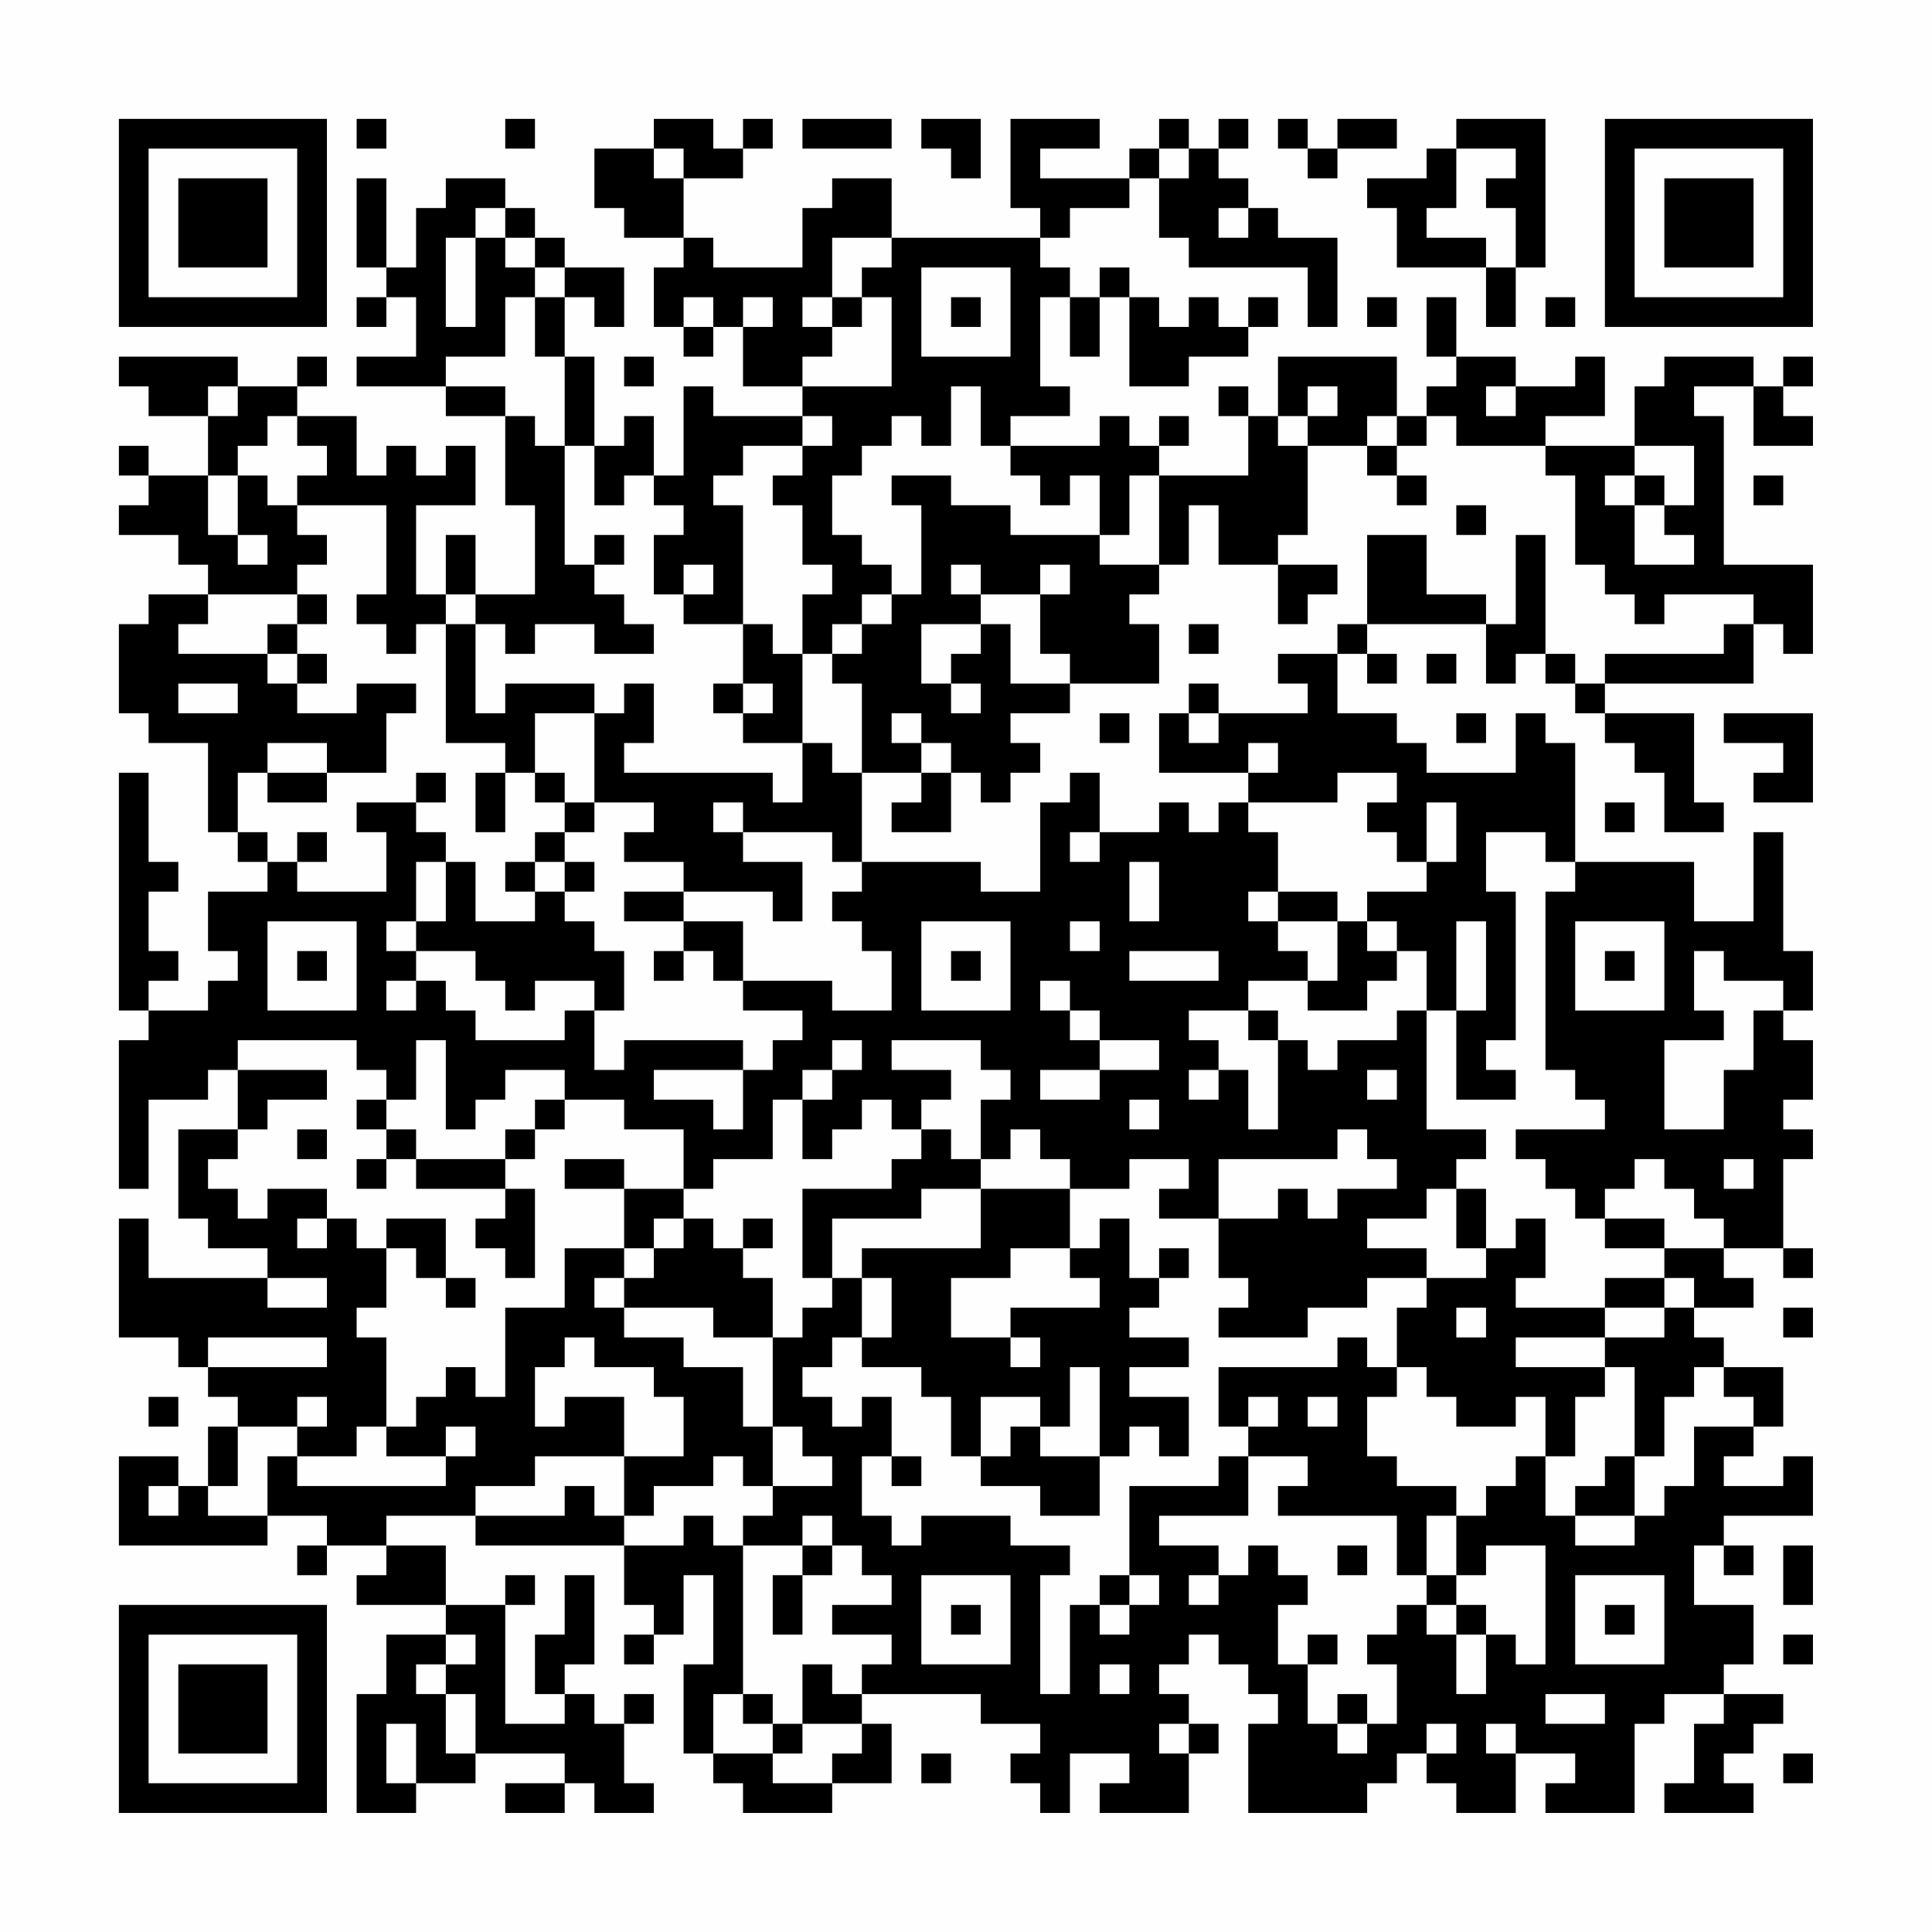 <?xml version="1.0" encoding="UTF-8"?>
<svg xmlns="http://www.w3.org/2000/svg" version="1.1" width="300" height="300" viewBox="0 0 300 300"><rect x="0" y="0" width="300" height="300" fill="#fefefe"/><g transform="scale(4.615)"><g transform="translate(4,4)"><path fill-rule="evenodd" d="M8 0L8 1L9 1L9 0ZM13 0L13 1L14 1L14 0ZM18 0L18 1L16 1L16 3L17 3L17 4L19 4L19 5L18 5L18 7L19 7L19 8L20 8L20 7L21 7L21 9L23 9L23 10L20 10L20 9L19 9L19 12L18 12L18 10L17 10L17 11L16 11L16 8L15 8L15 6L16 6L16 7L17 7L17 5L15 5L15 4L14 4L14 3L13 3L13 2L11 2L11 3L10 3L10 5L9 5L9 2L8 2L8 5L9 5L9 6L8 6L8 7L9 7L9 6L10 6L10 8L8 8L8 9L11 9L11 10L13 10L13 13L14 13L14 16L12 16L12 14L11 14L11 16L10 16L10 13L12 13L12 11L11 11L11 12L10 12L10 11L9 11L9 12L8 12L8 10L6 10L6 9L7 9L7 8L6 8L6 9L4 9L4 8L0 8L0 9L1 9L1 10L3 10L3 12L1 12L1 11L0 11L0 12L1 12L1 13L0 13L0 14L2 14L2 15L3 15L3 16L1 16L1 17L0 17L0 20L1 20L1 21L3 21L3 24L4 24L4 25L5 25L5 26L3 26L3 28L4 28L4 29L3 29L3 30L1 30L1 29L2 29L2 28L1 28L1 26L2 26L2 25L1 25L1 22L0 22L0 30L1 30L1 31L0 31L0 36L1 36L1 33L3 33L3 32L4 32L4 34L2 34L2 37L3 37L3 38L5 38L5 39L1 39L1 37L0 37L0 41L2 41L2 42L3 42L3 43L4 43L4 44L3 44L3 46L2 46L2 45L0 45L0 48L5 48L5 47L7 47L7 48L6 48L6 49L7 49L7 48L9 48L9 49L8 49L8 50L11 50L11 51L9 51L9 53L8 53L8 57L10 57L10 56L12 56L12 55L15 55L15 56L13 56L13 57L15 57L15 56L16 56L16 57L18 57L18 56L17 56L17 54L18 54L18 53L17 53L17 54L16 54L16 53L15 53L15 52L16 52L16 49L15 49L15 51L14 51L14 53L15 53L15 54L13 54L13 50L14 50L14 49L13 49L13 50L11 50L11 48L9 48L9 47L12 47L12 48L17 48L17 50L18 50L18 51L17 51L17 52L18 52L18 51L19 51L19 49L20 49L20 52L19 52L19 55L20 55L20 56L21 56L21 57L24 57L24 56L26 56L26 54L25 54L25 53L29 53L29 54L31 54L31 55L30 55L30 56L31 56L31 57L32 57L32 55L34 55L34 56L33 56L33 57L36 57L36 55L37 55L37 54L36 54L36 53L35 53L35 52L36 52L36 51L37 51L37 52L38 52L38 53L39 53L39 54L38 54L38 57L42 57L42 56L43 56L43 55L44 55L44 56L45 56L45 57L47 57L47 55L49 55L49 56L48 56L48 57L51 57L51 54L52 54L52 53L54 53L54 54L53 54L53 56L52 56L52 57L55 57L55 56L54 56L54 55L55 55L55 54L56 54L56 53L54 53L54 52L55 52L55 50L53 50L53 48L54 48L54 49L55 49L55 48L54 48L54 47L57 47L57 45L56 45L56 46L54 46L54 45L55 45L55 44L56 44L56 42L54 42L54 41L53 41L53 40L55 40L55 39L54 39L54 38L56 38L56 39L57 39L57 38L56 38L56 35L57 35L57 34L56 34L56 33L57 33L57 31L56 31L56 30L57 30L57 28L56 28L56 24L55 24L55 27L53 27L53 25L49 25L49 21L48 21L48 20L47 20L47 22L44 22L44 21L43 21L43 20L41 20L41 18L42 18L42 19L43 19L43 18L42 18L42 17L46 17L46 19L47 19L47 18L48 18L48 19L49 19L49 20L50 20L50 21L51 21L51 22L52 22L52 24L54 24L54 23L53 23L53 20L50 20L50 19L55 19L55 17L56 17L56 18L57 18L57 15L54 15L54 10L53 10L53 9L55 9L55 11L57 11L57 10L56 10L56 9L57 9L57 8L56 8L56 9L55 9L55 8L52 8L52 9L51 9L51 11L48 11L48 10L50 10L50 8L49 8L49 9L47 9L47 8L45 8L45 6L44 6L44 8L45 8L45 9L44 9L44 10L43 10L43 8L39 8L39 10L38 10L38 9L37 9L37 10L38 10L38 12L35 12L35 11L36 11L36 10L35 10L35 11L34 11L34 10L33 10L33 11L30 11L30 10L32 10L32 9L31 9L31 6L32 6L32 8L33 8L33 6L34 6L34 9L36 9L36 8L38 8L38 7L39 7L39 6L38 6L38 7L37 7L37 6L36 6L36 7L35 7L35 6L34 6L34 5L33 5L33 6L32 6L32 5L31 5L31 4L32 4L32 3L34 3L34 2L35 2L35 4L36 4L36 5L40 5L40 7L41 7L41 4L39 4L39 3L38 3L38 2L37 2L37 1L38 1L38 0L37 0L37 1L36 1L36 0L35 0L35 1L34 1L34 2L31 2L31 1L33 1L33 0L30 0L30 3L31 3L31 4L26 4L26 2L24 2L24 3L23 3L23 5L20 5L20 4L19 4L19 2L21 2L21 1L22 1L22 0L21 0L21 1L20 1L20 0ZM23 0L23 1L26 1L26 0ZM27 0L27 1L28 1L28 2L29 2L29 0ZM39 0L39 1L40 1L40 2L41 2L41 1L43 1L43 0L41 0L41 1L40 1L40 0ZM45 0L45 1L44 1L44 2L42 2L42 3L43 3L43 5L46 5L46 7L47 7L47 5L48 5L48 0ZM18 1L18 2L19 2L19 1ZM35 1L35 2L36 2L36 1ZM45 1L45 3L44 3L44 4L46 4L46 5L47 5L47 3L46 3L46 2L47 2L47 1ZM12 3L12 4L11 4L11 7L12 7L12 4L13 4L13 5L14 5L14 6L13 6L13 8L11 8L11 9L13 9L13 10L14 10L14 11L15 11L15 15L16 15L16 16L17 16L17 17L18 17L18 18L16 18L16 17L14 17L14 18L13 18L13 17L12 17L12 16L11 16L11 17L10 17L10 18L9 18L9 17L8 17L8 16L9 16L9 13L6 13L6 12L7 12L7 11L6 11L6 10L5 10L5 11L4 11L4 12L3 12L3 14L4 14L4 15L5 15L5 14L4 14L4 12L5 12L5 13L6 13L6 14L7 14L7 15L6 15L6 16L3 16L3 17L2 17L2 18L5 18L5 19L6 19L6 20L8 20L8 19L10 19L10 20L9 20L9 22L7 22L7 21L5 21L5 22L4 22L4 24L5 24L5 25L6 25L6 26L9 26L9 24L8 24L8 23L10 23L10 24L11 24L11 25L10 25L10 27L9 27L9 28L10 28L10 29L9 29L9 30L10 30L10 29L11 29L11 30L12 30L12 31L15 31L15 30L16 30L16 32L17 32L17 31L21 31L21 32L18 32L18 33L20 33L20 34L21 34L21 32L22 32L22 31L23 31L23 30L21 30L21 29L24 29L24 30L26 30L26 28L25 28L25 27L24 27L24 26L25 26L25 25L29 25L29 26L31 26L31 23L32 23L32 22L33 22L33 24L32 24L32 25L33 25L33 24L35 24L35 23L36 23L36 24L37 24L37 23L38 23L38 24L39 24L39 26L38 26L38 27L39 27L39 28L40 28L40 29L38 29L38 30L36 30L36 31L37 31L37 32L36 32L36 33L37 33L37 32L38 32L38 34L39 34L39 31L40 31L40 32L41 32L41 31L43 31L43 30L44 30L44 34L46 34L46 35L45 35L45 36L44 36L44 37L42 37L42 38L44 38L44 39L42 39L42 40L40 40L40 41L37 41L37 40L38 40L38 39L37 39L37 37L39 37L39 36L40 36L40 37L41 37L41 36L43 36L43 35L42 35L42 34L41 34L41 35L37 35L37 37L35 37L35 36L36 36L36 35L34 35L34 36L32 36L32 35L31 35L31 34L30 34L30 35L29 35L29 33L30 33L30 32L29 32L29 31L26 31L26 32L28 32L28 33L27 33L27 34L26 34L26 33L25 33L25 34L24 34L24 35L23 35L23 33L24 33L24 32L25 32L25 31L24 31L24 32L23 32L23 33L22 33L22 35L20 35L20 36L19 36L19 34L17 34L17 33L15 33L15 32L13 32L13 33L12 33L12 34L11 34L11 31L10 31L10 33L9 33L9 32L8 32L8 31L4 31L4 32L7 32L7 33L5 33L5 34L4 34L4 35L3 35L3 36L4 36L4 37L5 37L5 36L7 36L7 37L6 37L6 38L7 38L7 37L8 37L8 38L9 38L9 40L8 40L8 41L9 41L9 44L8 44L8 45L6 45L6 44L7 44L7 43L6 43L6 44L4 44L4 46L3 46L3 47L5 47L5 45L6 45L6 46L11 46L11 45L12 45L12 44L11 44L11 45L9 45L9 44L10 44L10 43L11 43L11 42L12 42L12 43L13 43L13 40L15 40L15 38L17 38L17 39L16 39L16 40L17 40L17 41L19 41L19 42L21 42L21 44L22 44L22 46L21 46L21 45L20 45L20 46L18 46L18 47L17 47L17 45L19 45L19 43L18 43L18 42L16 42L16 41L15 41L15 42L14 42L14 44L15 44L15 43L17 43L17 45L14 45L14 46L12 46L12 47L15 47L15 46L16 46L16 47L17 47L17 48L19 48L19 47L20 47L20 48L21 48L21 53L20 53L20 55L22 55L22 56L24 56L24 55L25 55L25 54L23 54L23 52L24 52L24 53L25 53L25 52L26 52L26 51L24 51L24 50L26 50L26 49L25 49L25 48L24 48L24 47L23 47L23 48L21 48L21 47L22 47L22 46L24 46L24 45L23 45L23 44L22 44L22 41L23 41L23 40L24 40L24 39L25 39L25 41L24 41L24 42L23 42L23 43L24 43L24 44L25 44L25 43L26 43L26 45L25 45L25 47L26 47L26 48L27 48L27 47L30 47L30 48L32 48L32 49L31 49L31 53L32 53L32 50L33 50L33 51L34 51L34 50L35 50L35 49L34 49L34 46L37 46L37 45L38 45L38 47L35 47L35 48L37 48L37 49L36 49L36 50L37 50L37 49L38 49L38 48L39 48L39 49L40 49L40 50L39 50L39 52L40 52L40 54L41 54L41 55L42 55L42 54L43 54L43 52L42 52L42 51L43 51L43 50L44 50L44 51L45 51L45 53L46 53L46 51L47 51L47 52L48 52L48 48L46 48L46 49L45 49L45 47L46 47L46 46L47 46L47 45L48 45L48 47L49 47L49 48L51 48L51 47L52 47L52 46L53 46L53 44L55 44L55 43L54 43L54 42L53 42L53 43L52 43L52 45L51 45L51 42L50 42L50 41L52 41L52 40L53 40L53 39L52 39L52 38L54 38L54 37L53 37L53 36L52 36L52 35L51 35L51 36L50 36L50 37L49 37L49 36L48 36L48 35L47 35L47 34L50 34L50 33L49 33L49 32L48 32L48 26L49 26L49 25L48 25L48 24L46 24L46 26L47 26L47 31L46 31L46 32L47 32L47 33L45 33L45 30L46 30L46 27L45 27L45 30L44 30L44 28L43 28L43 27L42 27L42 26L44 26L44 25L45 25L45 23L44 23L44 25L43 25L43 24L42 24L42 23L43 23L43 22L41 22L41 23L38 23L38 22L39 22L39 21L38 21L38 22L35 22L35 20L36 20L36 21L37 21L37 20L40 20L40 19L39 19L39 18L41 18L41 17L42 17L42 14L44 14L44 16L46 16L46 17L47 17L47 14L48 14L48 18L49 18L49 19L50 19L50 18L54 18L54 17L55 17L55 16L52 16L52 17L51 17L51 16L50 16L50 15L49 15L49 12L48 12L48 11L45 11L45 10L44 10L44 11L43 11L43 10L42 10L42 11L40 11L40 10L41 10L41 9L40 9L40 10L39 10L39 11L40 11L40 14L39 14L39 15L37 15L37 13L36 13L36 15L35 15L35 12L34 12L34 14L33 14L33 12L32 12L32 13L31 13L31 12L30 12L30 11L29 11L29 9L28 9L28 11L27 11L27 10L26 10L26 11L25 11L25 12L24 12L24 14L25 14L25 15L26 15L26 16L25 16L25 17L24 17L24 18L23 18L23 16L24 16L24 15L23 15L23 13L22 13L22 12L23 12L23 11L24 11L24 10L23 10L23 11L21 11L21 12L20 12L20 13L21 13L21 17L19 17L19 16L20 16L20 15L19 15L19 16L18 16L18 14L19 14L19 13L18 13L18 12L17 12L17 13L16 13L16 11L15 11L15 8L14 8L14 6L15 6L15 5L14 5L14 4L13 4L13 3ZM37 3L37 4L38 4L38 3ZM24 4L24 6L23 6L23 7L24 7L24 8L23 8L23 9L26 9L26 6L25 6L25 5L26 5L26 4ZM27 5L27 8L30 8L30 5ZM19 6L19 7L20 7L20 6ZM21 6L21 7L22 7L22 6ZM24 6L24 7L25 7L25 6ZM28 6L28 7L29 7L29 6ZM42 6L42 7L43 7L43 6ZM48 6L48 7L49 7L49 6ZM17 8L17 9L18 9L18 8ZM3 9L3 10L4 10L4 9ZM46 9L46 10L47 10L47 9ZM42 11L42 12L43 12L43 13L44 13L44 12L43 12L43 11ZM51 11L51 12L50 12L50 13L51 13L51 15L53 15L53 14L52 14L52 13L53 13L53 11ZM26 12L26 13L27 13L27 16L26 16L26 17L25 17L25 18L24 18L24 19L25 19L25 22L24 22L24 21L23 21L23 18L22 18L22 17L21 17L21 19L20 19L20 20L21 20L21 21L23 21L23 23L22 23L22 22L17 22L17 21L18 21L18 19L17 19L17 20L16 20L16 19L13 19L13 20L12 20L12 17L11 17L11 21L13 21L13 22L12 22L12 24L13 24L13 22L14 22L14 23L15 23L15 24L14 24L14 25L13 25L13 26L14 26L14 27L12 27L12 25L11 25L11 27L10 27L10 28L12 28L12 29L13 29L13 30L14 30L14 29L16 29L16 30L17 30L17 28L16 28L16 27L15 27L15 26L16 26L16 25L15 25L15 24L16 24L16 23L18 23L18 24L17 24L17 25L19 25L19 26L17 26L17 27L19 27L19 28L18 28L18 29L19 29L19 28L20 28L20 29L21 29L21 27L19 27L19 26L22 26L22 27L23 27L23 25L21 25L21 24L24 24L24 25L25 25L25 22L27 22L27 23L26 23L26 24L28 24L28 22L29 22L29 23L30 23L30 22L31 22L31 21L30 21L30 20L32 20L32 19L35 19L35 17L34 17L34 16L35 16L35 15L33 15L33 14L30 14L30 13L28 13L28 12ZM51 12L51 13L52 13L52 12ZM55 12L55 13L56 13L56 12ZM45 13L45 14L46 14L46 13ZM16 14L16 15L17 15L17 14ZM28 15L28 16L29 16L29 17L27 17L27 19L28 19L28 20L29 20L29 19L28 19L28 18L29 18L29 17L30 17L30 19L32 19L32 18L31 18L31 16L32 16L32 15L31 15L31 16L29 16L29 15ZM39 15L39 17L40 17L40 16L41 16L41 15ZM6 16L6 17L5 17L5 18L6 18L6 19L7 19L7 18L6 18L6 17L7 17L7 16ZM36 17L36 18L37 18L37 17ZM44 18L44 19L45 19L45 18ZM2 19L2 20L4 20L4 19ZM21 19L21 20L22 20L22 19ZM36 19L36 20L37 20L37 19ZM14 20L14 22L15 22L15 23L16 23L16 20ZM26 20L26 21L27 21L27 22L28 22L28 21L27 21L27 20ZM33 20L33 21L34 21L34 20ZM45 20L45 21L46 21L46 20ZM54 20L54 21L56 21L56 22L55 22L55 23L57 23L57 20ZM5 22L5 23L7 23L7 22ZM10 22L10 23L11 23L11 22ZM20 23L20 24L21 24L21 23ZM50 23L50 24L51 24L51 23ZM6 24L6 25L7 25L7 24ZM14 25L14 26L15 26L15 25ZM34 25L34 27L35 27L35 25ZM39 26L39 27L41 27L41 29L40 29L40 30L42 30L42 29L43 29L43 28L42 28L42 27L41 27L41 26ZM5 27L5 30L8 30L8 27ZM27 27L27 30L30 30L30 27ZM32 27L32 28L33 28L33 27ZM49 27L49 30L52 30L52 27ZM6 28L6 29L7 29L7 28ZM28 28L28 29L29 29L29 28ZM34 28L34 29L37 29L37 28ZM50 28L50 29L51 29L51 28ZM53 28L53 30L54 30L54 31L52 31L52 34L54 34L54 32L55 32L55 30L56 30L56 29L54 29L54 28ZM31 29L31 30L32 30L32 31L33 31L33 32L31 32L31 33L33 33L33 32L35 32L35 31L33 31L33 30L32 30L32 29ZM38 30L38 31L39 31L39 30ZM42 32L42 33L43 33L43 32ZM8 33L8 34L9 34L9 35L8 35L8 36L9 36L9 35L10 35L10 36L13 36L13 37L12 37L12 38L13 38L13 39L14 39L14 36L13 36L13 35L14 35L14 34L15 34L15 33L14 33L14 34L13 34L13 35L10 35L10 34L9 34L9 33ZM34 33L34 34L35 34L35 33ZM6 34L6 35L7 35L7 34ZM27 34L27 35L26 35L26 36L23 36L23 39L24 39L24 37L27 37L27 36L29 36L29 38L25 38L25 39L26 39L26 41L25 41L25 42L27 42L27 43L28 43L28 45L29 45L29 46L31 46L31 47L33 47L33 45L34 45L34 44L35 44L35 45L36 45L36 43L34 43L34 42L36 42L36 41L34 41L34 40L35 40L35 39L36 39L36 38L35 38L35 39L34 39L34 37L33 37L33 38L32 38L32 36L29 36L29 35L28 35L28 34ZM15 35L15 36L17 36L17 38L18 38L18 39L17 39L17 40L20 40L20 41L22 41L22 39L21 39L21 38L22 38L22 37L21 37L21 38L20 38L20 37L19 37L19 36L17 36L17 35ZM54 35L54 36L55 36L55 35ZM45 36L45 38L46 38L46 39L44 39L44 40L43 40L43 42L42 42L42 41L41 41L41 42L37 42L37 44L38 44L38 45L40 45L40 46L39 46L39 47L43 47L43 49L44 49L44 50L45 50L45 51L46 51L46 50L45 50L45 49L44 49L44 47L45 47L45 46L43 46L43 45L42 45L42 43L43 43L43 42L44 42L44 43L45 43L45 44L47 44L47 43L48 43L48 45L49 45L49 43L50 43L50 42L47 42L47 41L50 41L50 40L52 40L52 39L50 39L50 40L47 40L47 39L48 39L48 37L47 37L47 38L46 38L46 36ZM9 37L9 38L10 38L10 39L11 39L11 40L12 40L12 39L11 39L11 37ZM18 37L18 38L19 38L19 37ZM50 37L50 38L52 38L52 37ZM30 38L30 39L28 39L28 41L30 41L30 42L31 42L31 41L30 41L30 40L33 40L33 39L32 39L32 38ZM5 39L5 40L7 40L7 39ZM45 40L45 41L46 41L46 40ZM56 40L56 41L57 41L57 40ZM3 41L3 42L7 42L7 41ZM32 42L32 44L31 44L31 43L29 43L29 45L30 45L30 44L31 44L31 45L33 45L33 42ZM1 43L1 44L2 44L2 43ZM38 43L38 44L39 44L39 43ZM40 43L40 44L41 44L41 43ZM26 45L26 46L27 46L27 45ZM50 45L50 46L49 46L49 47L51 47L51 45ZM1 46L1 47L2 47L2 46ZM23 48L23 49L22 49L22 51L23 51L23 49L24 49L24 48ZM41 48L41 49L42 49L42 48ZM56 48L56 50L57 50L57 48ZM27 49L27 52L30 52L30 49ZM33 49L33 50L34 50L34 49ZM49 49L49 52L52 52L52 49ZM28 50L28 51L29 51L29 50ZM50 50L50 51L51 51L51 50ZM11 51L11 52L10 52L10 53L11 53L11 55L12 55L12 53L11 53L11 52L12 52L12 51ZM40 51L40 52L41 52L41 51ZM56 51L56 52L57 52L57 51ZM33 52L33 53L34 53L34 52ZM21 53L21 54L22 54L22 55L23 55L23 54L22 54L22 53ZM41 53L41 54L42 54L42 53ZM48 53L48 54L50 54L50 53ZM9 54L9 56L10 56L10 54ZM35 54L35 55L36 55L36 54ZM44 54L44 55L45 55L45 54ZM46 54L46 55L47 55L47 54ZM27 55L27 56L28 56L28 55ZM56 55L56 56L57 56L57 55ZM0 0L0 7L7 7L7 0ZM1 1L1 6L6 6L6 1ZM2 2L2 5L5 5L5 2ZM50 0L50 7L57 7L57 0ZM51 1L51 6L56 6L56 1ZM52 2L52 5L55 5L55 2ZM0 50L0 57L7 57L7 50ZM1 51L1 56L6 56L6 51ZM2 52L2 55L5 55L5 52Z" fill="#000000"/></g></g></svg>
